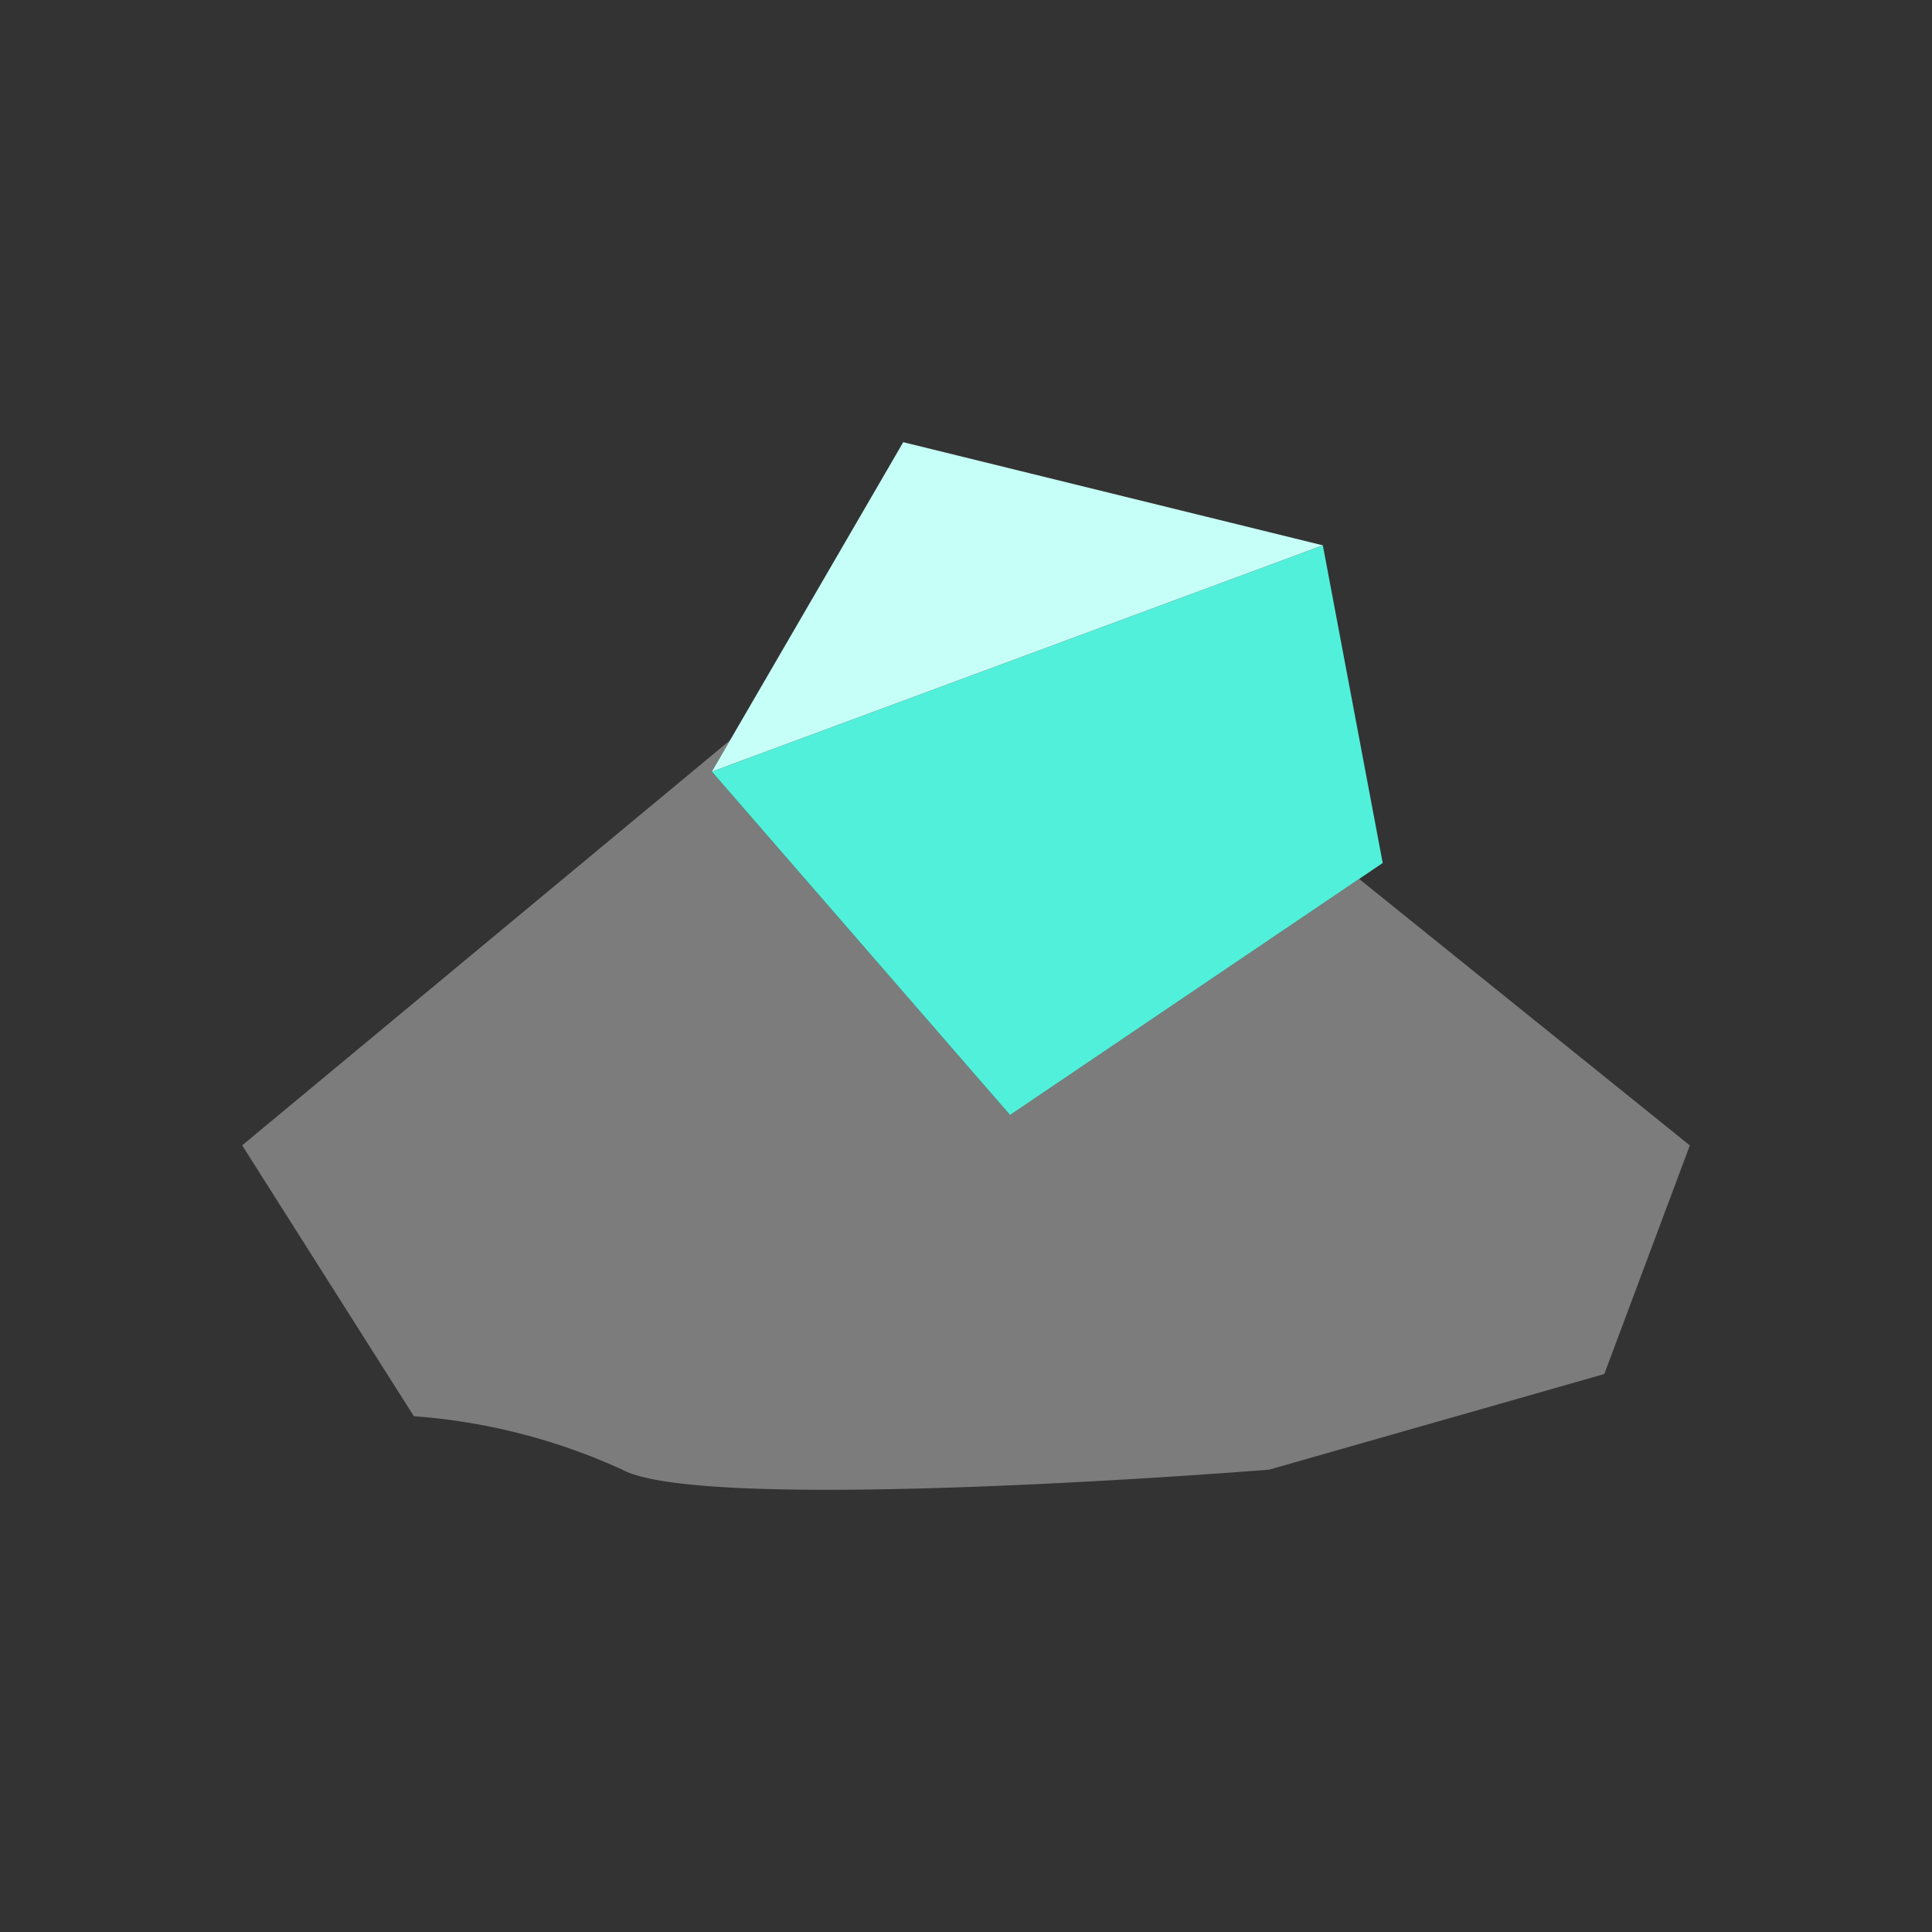 <svg xmlns="http://www.w3.org/2000/svg" xml:space="preserve" fill-rule="evenodd" stroke-linejoin="round" stroke-miterlimit="2" clip-rule="evenodd" viewBox="0 0 64 64">
  <rect x="0" y="0" width="64" height="64" fill="#333333" stroke="none"/>
  <g id="grey">
    <path fill="#7c7c7c" d="m45.023 29.116 10.955 8.827-2.833 7.573-11.103 3.169s-18.653 1.5-21.427 0a20.101 20.101 0 0 0-6.906-1.771l-5.687-8.973L24.185 24.52l-.604 1.041 9.878 11.375 11.564-7.82Z"/>
  </g>
  <g id="green">
    <path fill="#51f0da" d="m43.821 18.065 1.983 10.523-12.345 8.348-9.878-11.375 20.24-7.496Z"/>
    <path fill="#c6fff7" fill-rule="nonzero" d="m23.581 25.561 6.34-10.913 13.9 3.417-20.24 7.496Z"/>
  </g>
</svg>
